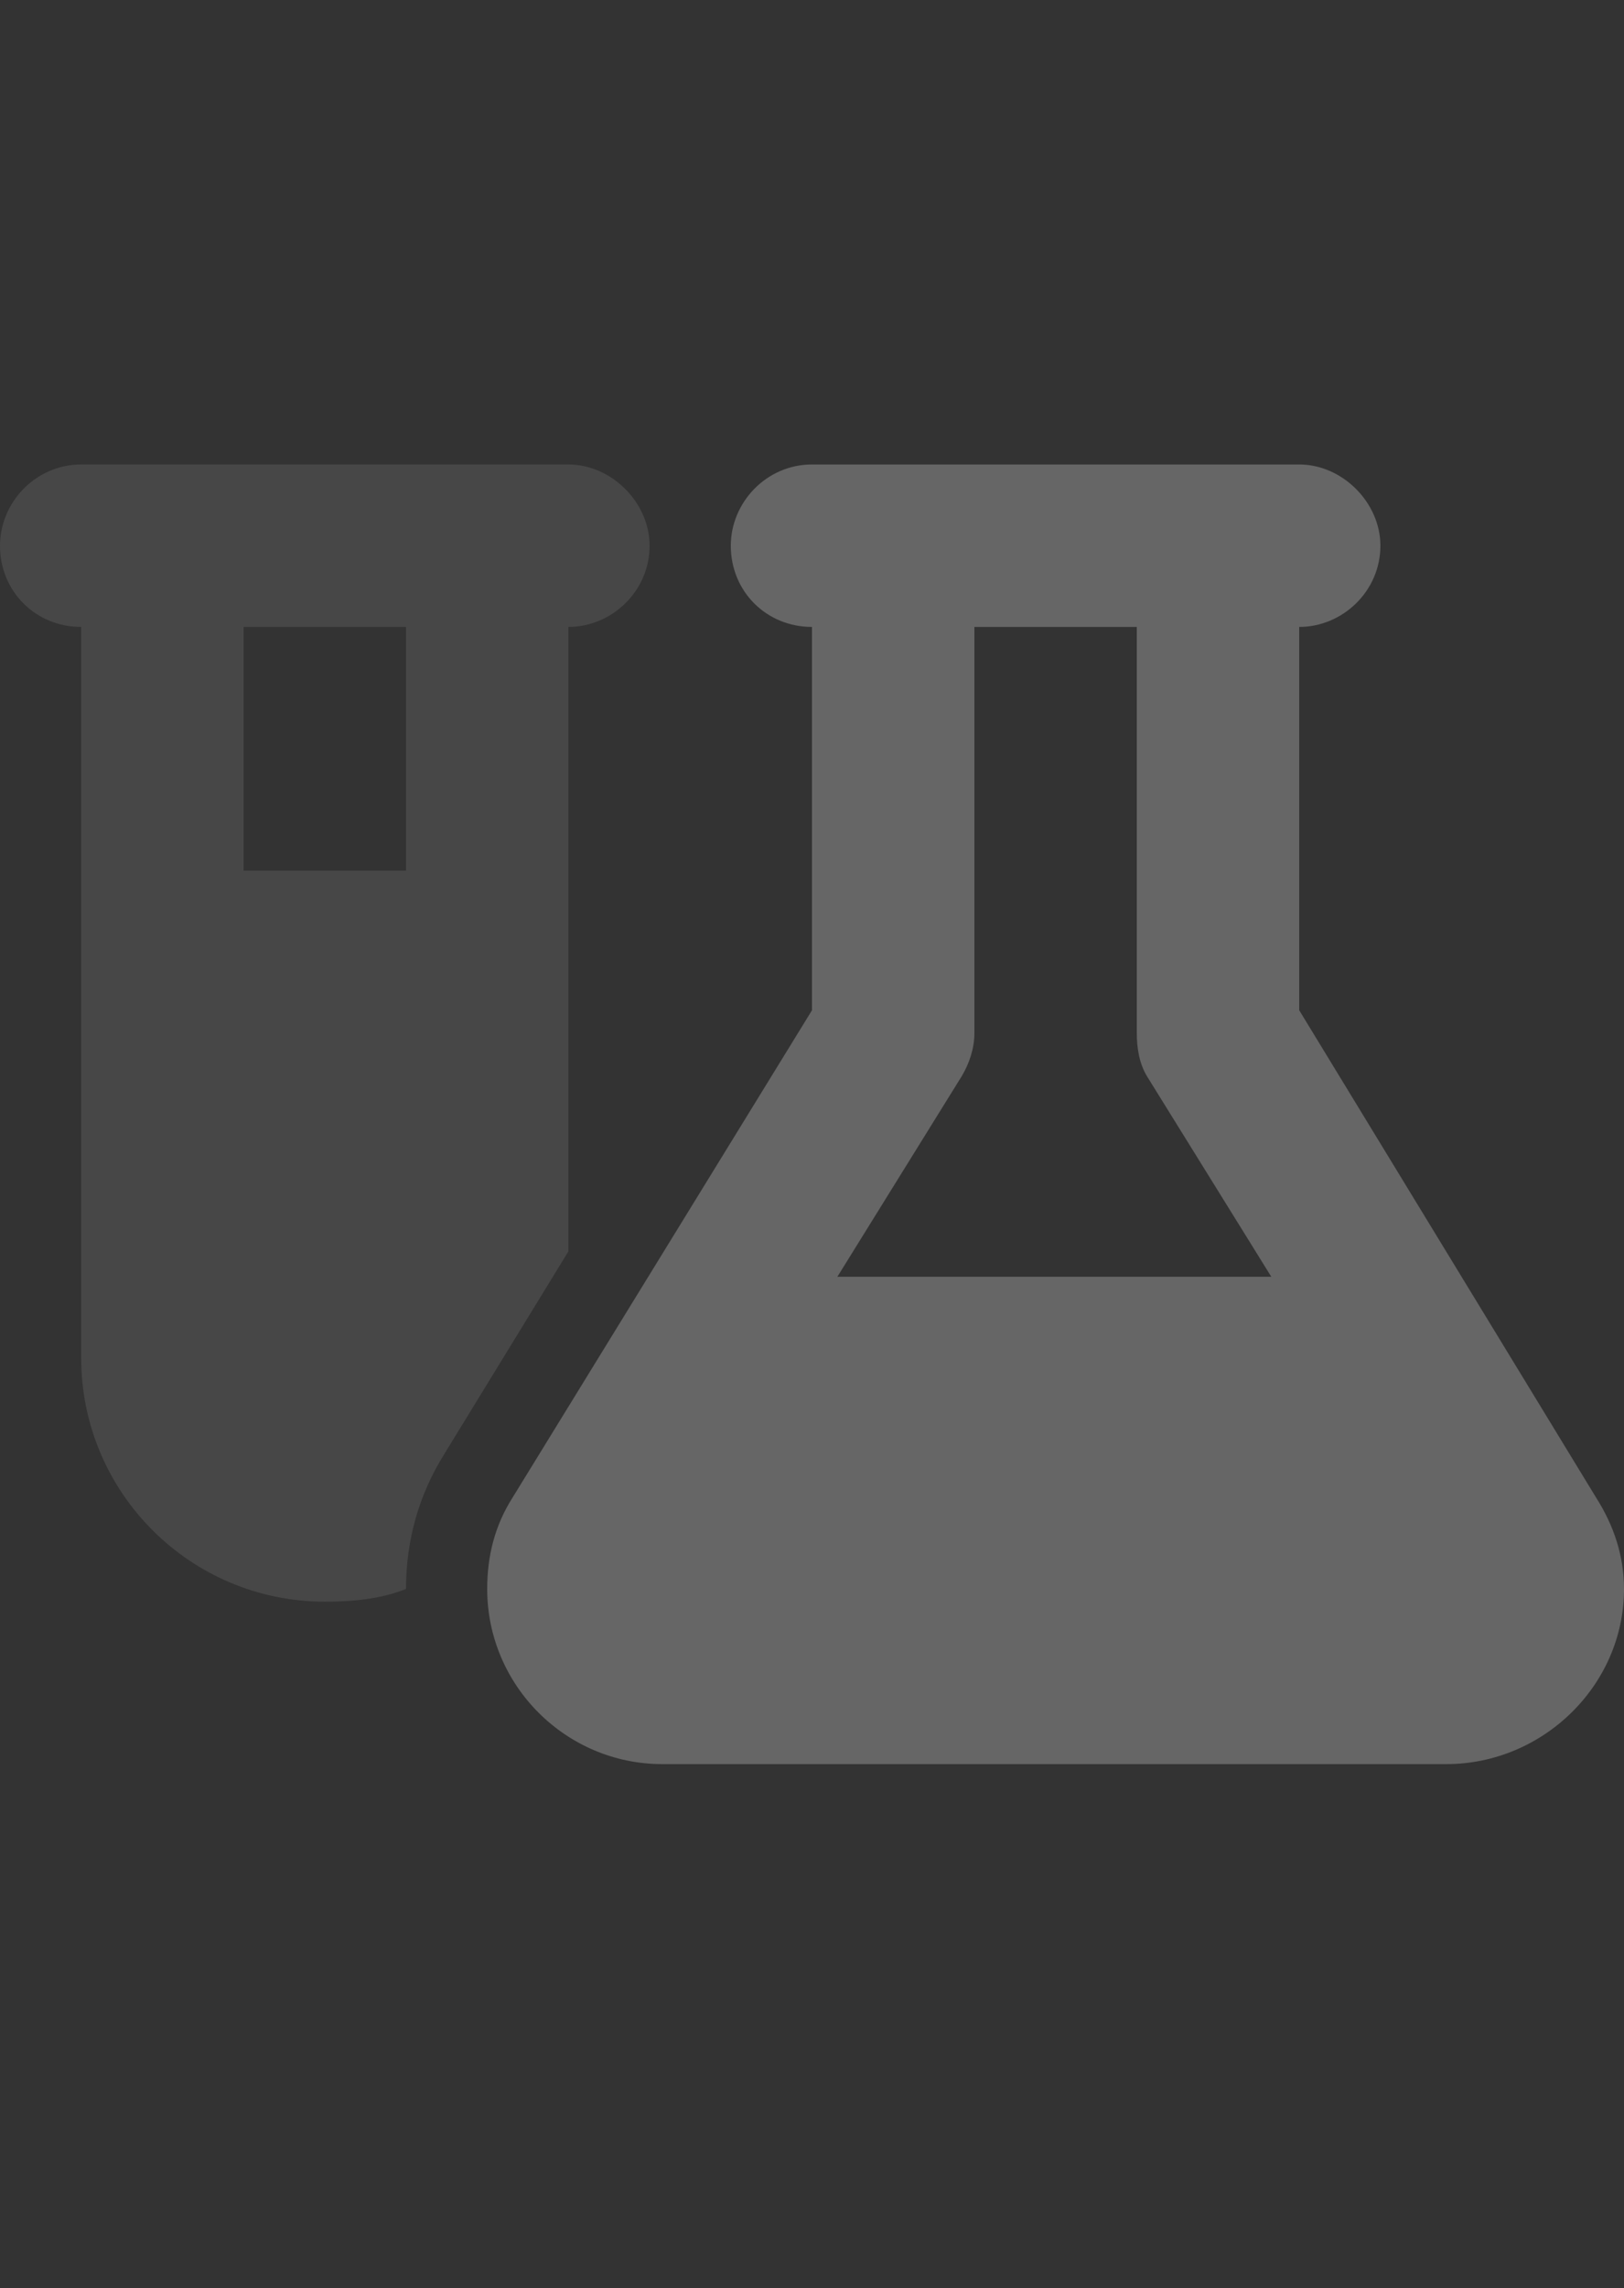 <svg width="71" height="100" viewBox="0 0 71 100" fill="none" xmlns="http://www.w3.org/2000/svg">
<rect x="0" y="0" width="71" height="100" fill="#333333" stroke="none"/>
<path d="M53.25 20.3H56.8C58.686 20.3 60.35 21.964 60.35 23.85C60.35 25.847 58.686 27.4 56.8 27.4V44.152L69.78 65.452C70.556 66.672 71 68.003 71 69.445C71 73.661 67.45 77.1 63.234 77.1H28.955C24.739 77.1 21.3 73.661 21.3 69.445C21.3 68.003 21.633 66.672 22.409 65.452L35.5 44.152V27.4C33.503 27.4 31.95 25.847 31.95 23.85C31.95 21.964 33.503 20.3 35.5 20.3H39.05H53.25ZM42.6 45.15C42.6 45.816 42.378 46.481 42.045 47.036L36.609 55.8H55.58L50.144 47.036C49.811 46.481 49.7 45.816 49.7 45.15V27.4H42.6V45.15Z" fill="white" fill-opacity="0.25"/>
<path d="M0 23.85C0 21.964 1.553 20.3 3.55 20.3H10.65H17.75H24.85C26.736 20.3 28.4 21.964 28.4 23.85C28.4 25.847 26.736 27.4 24.85 27.4V54.691L19.414 63.566C18.305 65.341 17.75 67.338 17.75 69.445C16.641 69.889 15.42 70 14.2 70C8.32 70 3.55 65.23 3.55 59.35V27.4C1.553 27.4 0 25.847 0 23.85ZM10.65 27.4V38.05H17.75V27.4H10.65Z" fill="white" fill-opacity="0.1"/>
</svg>
